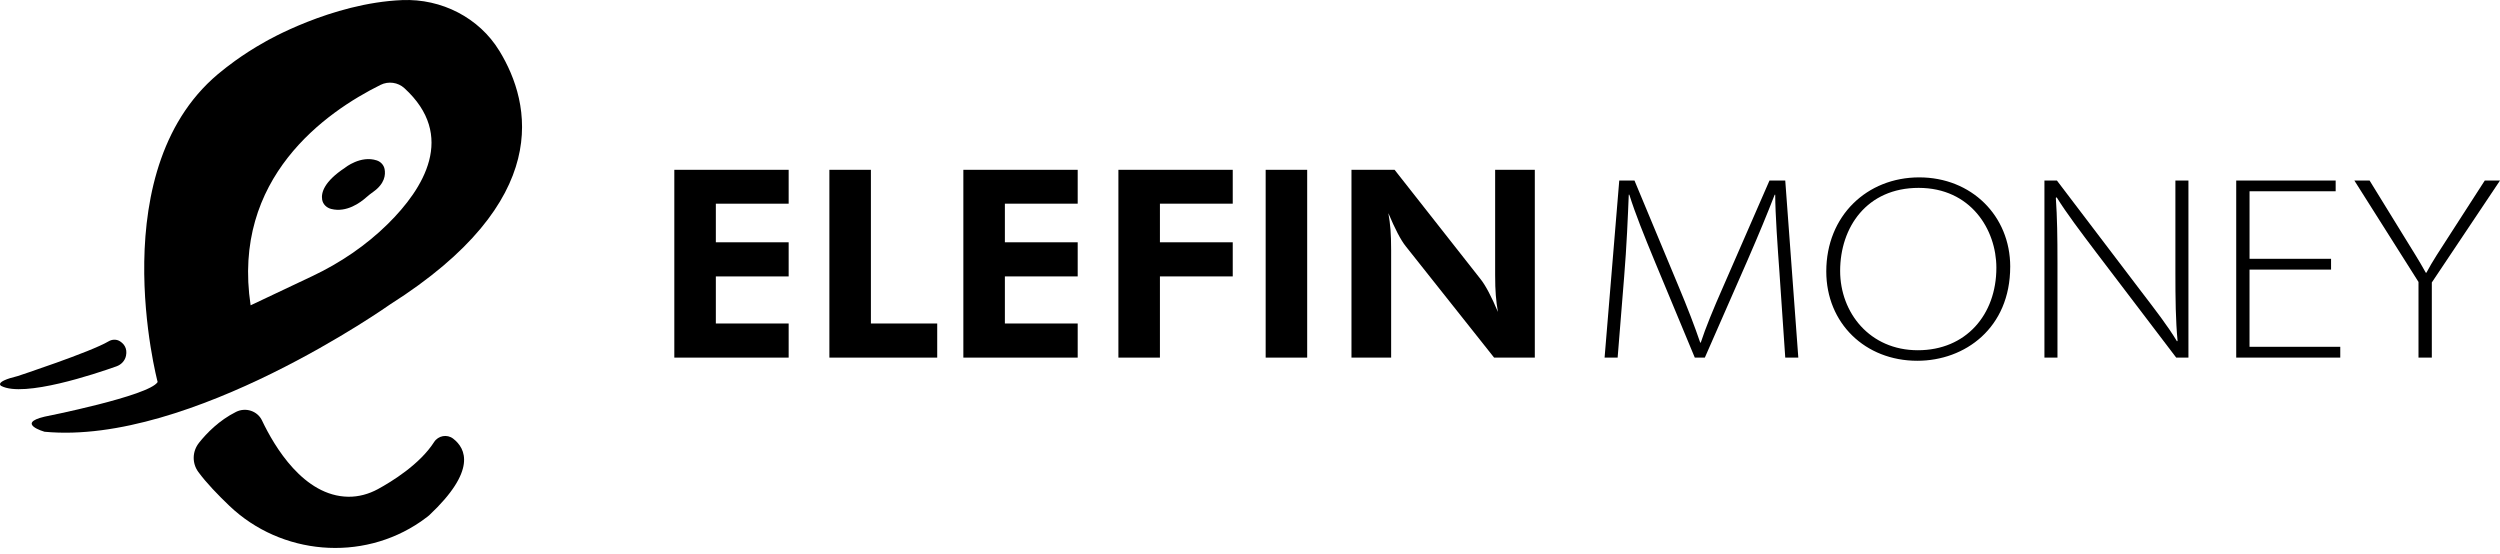 <svg width="158" height="35" viewBox="0 0 158 35" fill="none" xmlns="http://www.w3.org/2000/svg">
<path d="M12.576 27.986C13.065 27.371 13.85 26.565 14.918 26.031C15.525 25.727 16.273 25.971 16.558 26.572C17.339 28.218 19.195 31.356 22.014 31.394C22.669 31.402 23.309 31.224 23.88 30.914C24.763 30.433 26.535 29.344 27.435 27.937C27.694 27.532 28.253 27.426 28.638 27.721C29.448 28.343 30.133 29.74 27.125 32.566C27.125 32.566 26.939 32.727 26.597 32.961C22.866 35.532 17.764 35.081 14.5 31.971C13.786 31.29 13.041 30.519 12.535 29.829C12.127 29.274 12.148 28.524 12.578 27.985L12.576 27.986Z" fill="black"/>
<path d="M7.584 21.571C7.83 21.73 8.061 22.009 7.963 22.484C7.899 22.793 7.669 23.044 7.364 23.152C6.009 23.635 1.512 25.138 0.083 24.394C0.083 24.394 -0.437 24.143 1.123 23.766C1.123 23.766 5.738 22.245 6.866 21.571C7.086 21.439 7.369 21.432 7.584 21.571Z" fill="black"/>
<path d="M21.807 10.598C21.807 10.598 22.797 9.8 23.814 10.139C24.067 10.223 24.257 10.433 24.306 10.687C24.375 11.044 24.321 11.598 23.605 12.113C23.446 12.226 23.292 12.343 23.147 12.473C22.772 12.808 21.901 13.45 20.934 13.206C20.638 13.132 20.407 12.907 20.36 12.616C20.288 12.188 20.471 11.48 21.807 10.6V10.598Z" fill="black"/>
<path d="M31.555 3.208C30.285 1.126 27.909 -0.098 25.413 0.006C20.938 0.193 16.774 2.629 16.774 2.629C15.213 3.493 14.123 4.404 14.123 4.404C6.322 10.439 9.963 24.143 9.963 24.143C9.443 25.022 2.813 26.334 2.813 26.334C0.993 26.766 2.813 27.286 2.813 27.286C12.044 28.165 24.655 19.239 24.655 19.239C34.968 12.701 33.609 6.568 31.556 3.206L31.555 3.208ZM19.726 17.457L15.839 19.296C14.623 11.247 20.601 7.074 24.053 5.363C24.548 5.118 25.151 5.201 25.556 5.571C28.852 8.579 26.779 11.913 24.519 14.146C23.136 15.512 21.503 16.616 19.728 17.457H19.726Z" fill="black"/>
<path d="M42.617 22.601V10.732H49.843V12.873H45.241V15.313H49.843V17.47H45.241V20.445H49.843V22.601H42.617Z" fill="black"/>
<path d="M52.417 22.601V10.732H55.041V20.445H59.232V22.601H52.417Z" fill="black"/>
<path d="M60.884 22.601V10.732H68.11V12.872H63.508V15.313H68.11V17.469H63.508V20.445H68.11V22.601H60.884Z" fill="black"/>
<path d="M70.683 22.601V10.732H77.909V12.872H73.307V15.313H77.909V17.469H73.307V22.601H70.683Z" fill="black"/>
<path d="M79.99 22.601V10.732H82.614V22.601H79.99Z" fill="black"/>
<path d="M85.413 22.601V10.732H88.138L93.57 17.639C93.726 17.833 93.898 18.108 94.085 18.461C94.273 18.815 94.466 19.233 94.668 19.713C94.607 19.362 94.562 19.013 94.535 18.667C94.506 18.322 94.493 17.889 94.493 17.37V10.73H97V22.599H94.426L88.842 15.562C88.686 15.368 88.515 15.093 88.331 14.739C88.147 14.385 87.951 13.963 87.745 13.471C87.806 13.811 87.851 14.155 87.879 14.504C87.906 14.853 87.92 15.292 87.92 15.822V22.6H85.413V22.601Z" fill="black"/>
<path d="M112.469 17.32C112.348 15.661 112.194 13.502 112.194 12.306H112.16C111.696 13.502 111.163 14.797 110.425 16.491L107.746 22.601H107.111L104.604 16.573C103.883 14.83 103.35 13.501 102.973 12.305H102.938C102.887 13.6 102.801 15.642 102.647 17.485L102.235 22.6H101.41L102.337 11.409H103.299L106.08 18.084C106.664 19.479 107.11 20.641 107.454 21.654H107.488C107.798 20.708 108.261 19.578 108.913 18.1L111.832 11.409H112.828L113.653 22.6H112.828L112.468 17.319L112.469 17.32Z" fill="black"/>
<path d="M127.045 16.856C127.045 20.725 124.195 22.801 121.173 22.801C117.877 22.801 115.421 20.426 115.421 17.155C115.421 13.635 117.996 11.21 121.294 11.21C124.592 11.21 127.046 13.635 127.046 16.856H127.045ZM116.297 17.122C116.297 19.762 118.168 22.135 121.208 22.135C124.248 22.135 126.171 19.893 126.171 16.922C126.171 14.497 124.539 11.874 121.259 11.874C117.98 11.874 116.297 14.364 116.297 17.122Z" fill="black"/>
<path d="M129.208 22.601V11.41H129.997L135.234 18.301C136.299 19.696 136.985 20.576 137.587 21.572L137.622 21.538C137.501 20.244 137.485 18.915 137.485 17.187V11.409H138.309V22.6H137.536L132.471 15.941C131.493 14.646 130.599 13.467 129.981 12.47L129.929 12.504C130.015 13.766 130.032 14.962 130.032 16.622V22.599H129.208V22.601Z" fill="black"/>
<path d="M147.321 17.038H142.17V21.919H147.905V22.6H141.329V11.409H147.614V12.089H142.171V16.357H147.323V17.037L147.321 17.038Z" fill="black"/>
<path d="M152.849 22.601V17.819L148.796 11.41H149.758L151.904 14.897C152.453 15.793 152.882 16.457 153.312 17.238H153.347C153.724 16.524 154.222 15.777 154.79 14.897L157.038 11.41H158L153.691 17.852V22.602H152.85L152.849 22.601Z" fill="black"/>
</svg>
